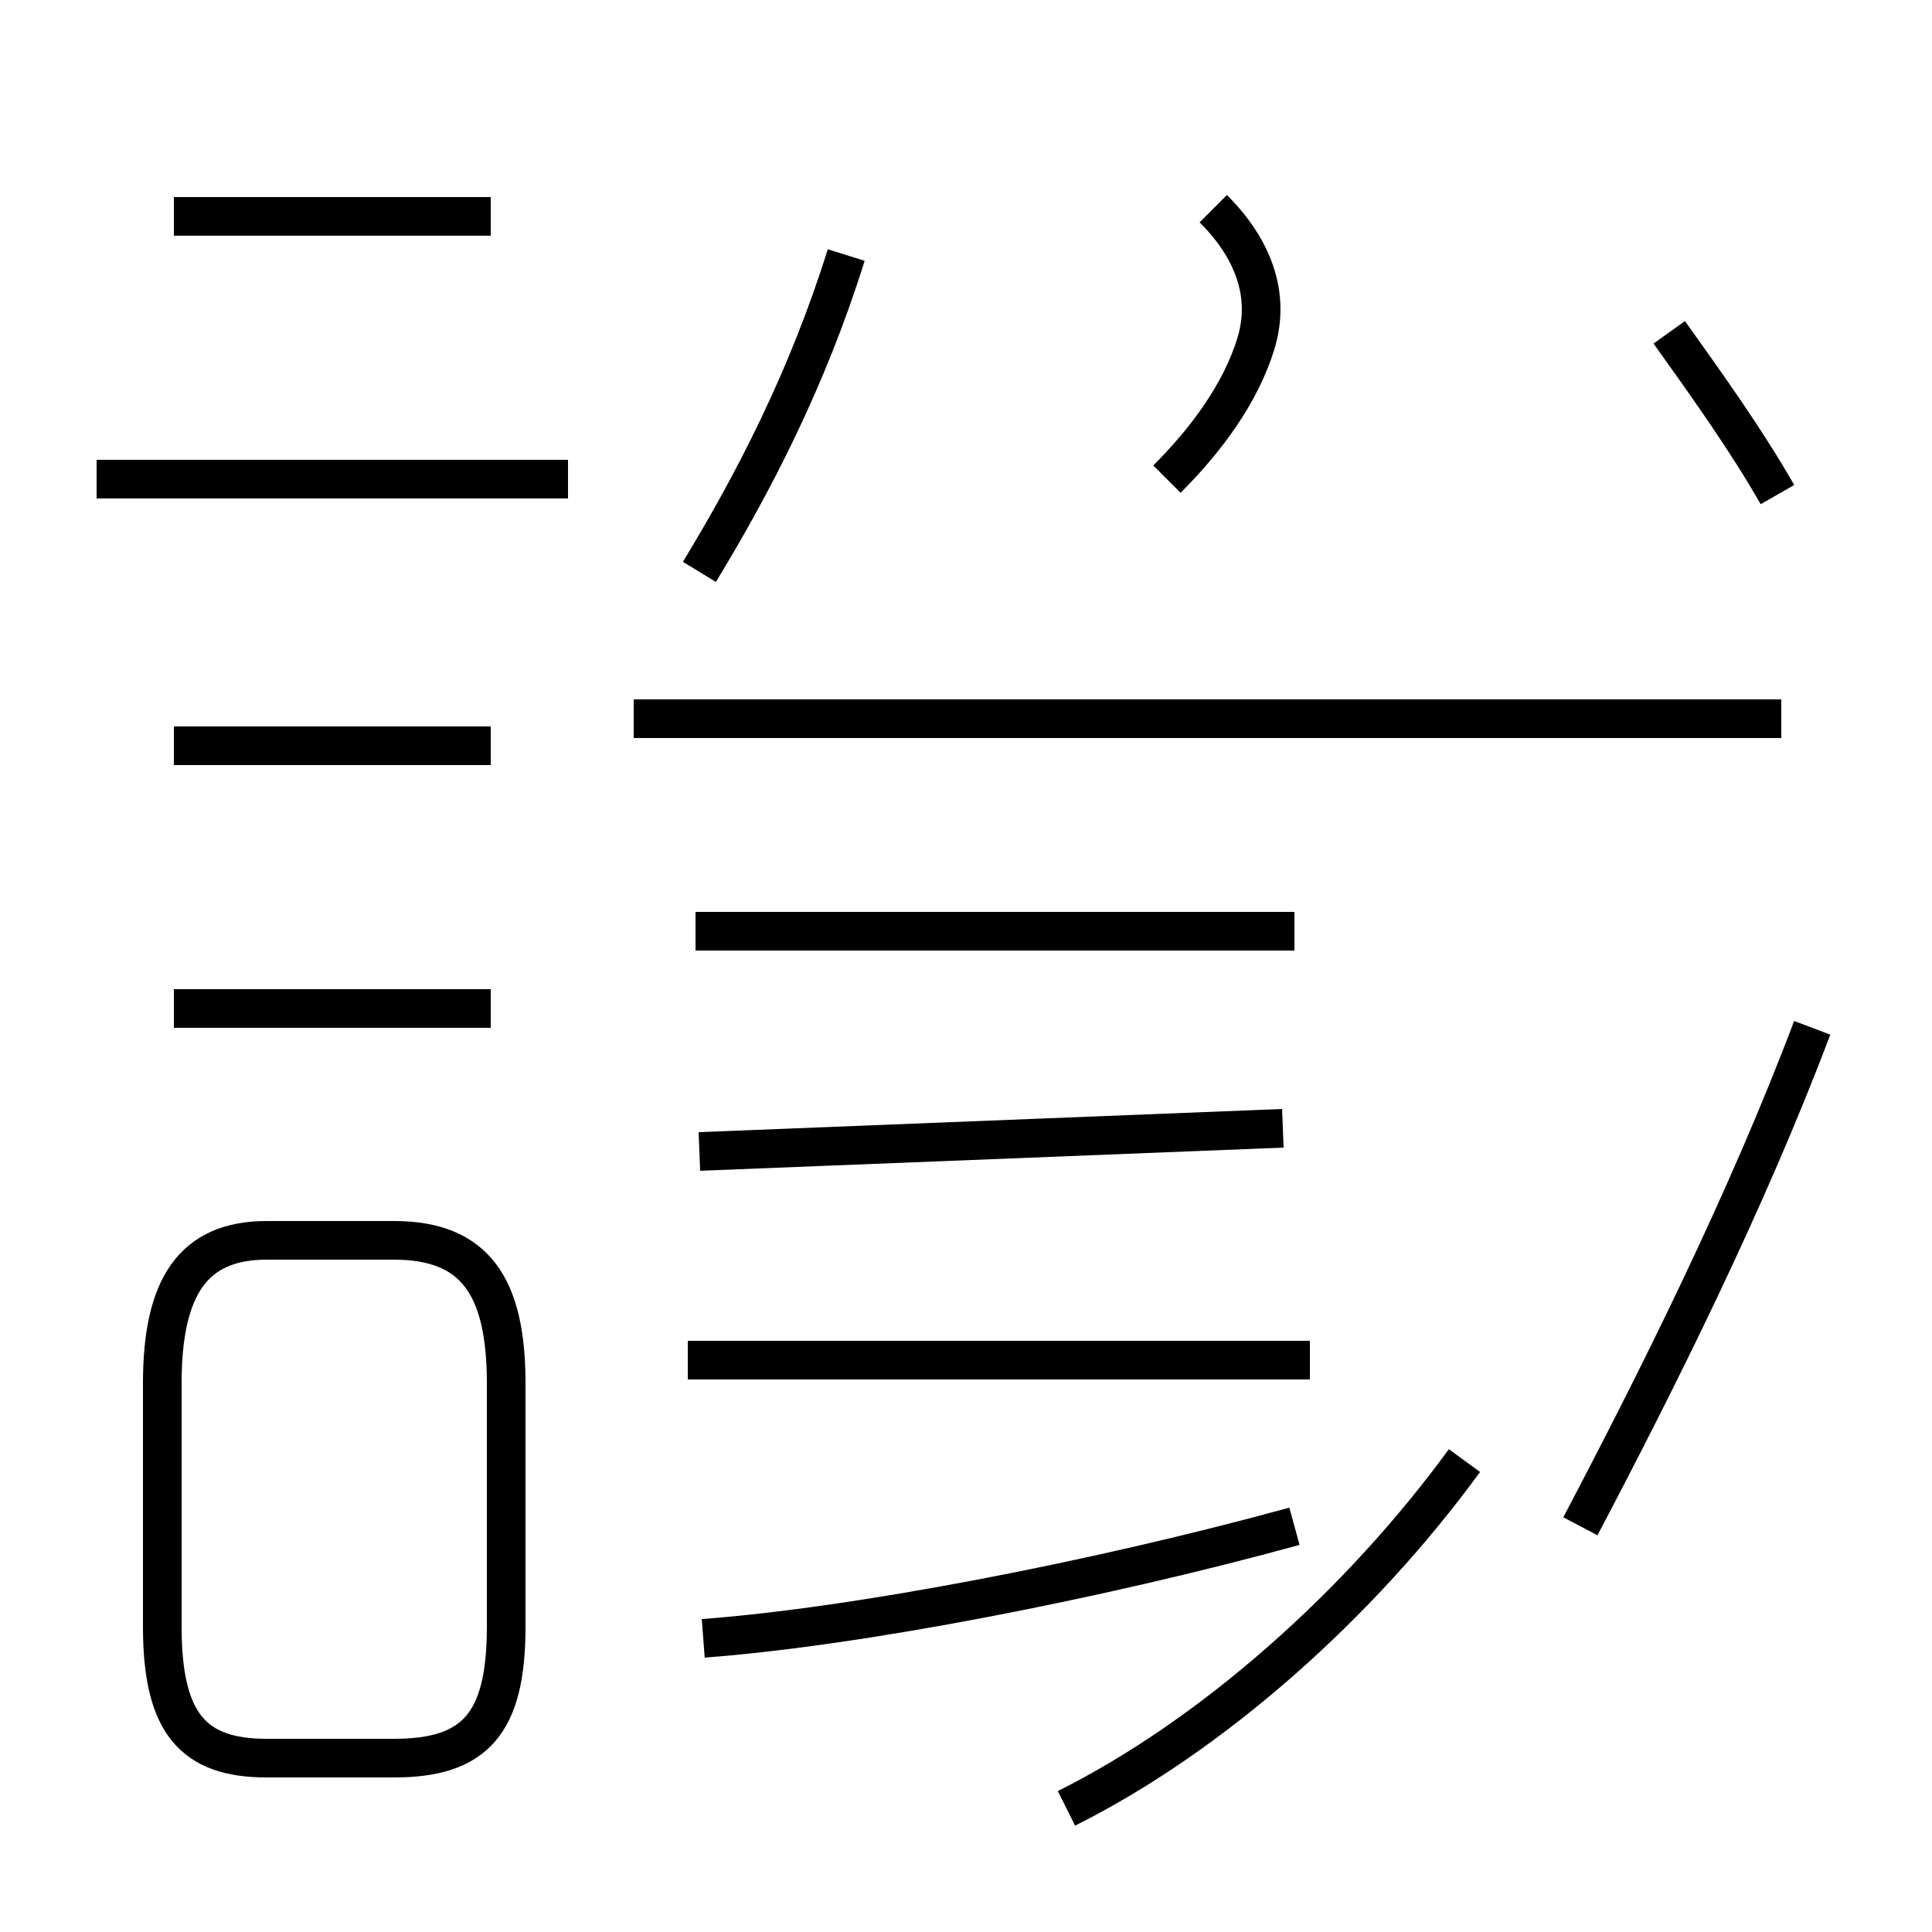 <?xml version='1.0' encoding='utf8'?>
<svg viewBox="0.0 -44.0 50.0 50.0" version="1.1" xmlns="http://www.w3.org/2000/svg">
<rect x="0.0" y="-44.0" width="50.0" height="50.0" fill="#808080" stroke="none"/>
<rect x="-1000" y="-1000" width="2000" height="2000" stroke="white" fill="white"/>
<g style="fill:none; stroke:#000000;  stroke-width:1">
<path d="M 12.7 38.4 L 4.5 38.4 M 14.7 31.6 L 2.5 31.6 M 12.7 24.7 L 4.5 24.7 M 12.7 17.9 L 4.5 17.9 M 6.9 -1.5 L 10.2 -1.5 C 12.3 -1.5 13.1 -0.6 13.1 1.9 L 13.1 8.2 C 13.1 10.7 12.3 11.9 10.2 11.9 L 6.9 11.9 C 5.0 11.9 4.2 10.7 4.2 8.2 L 4.2 1.9 C 4.2 -0.6 5.0 -1.5 6.9 -1.5 Z M 18.1 29.2 C 19.5 31.5 20.9 34.2 21.9 37.4 M 27.6 -2.8 C 31.4 -0.9 35.2 2.5 37.9 6.2 M 30.2 31.6 C 31.2 32.6 32.1 33.8 32.5 35.1 C 32.9 36.4 32.4 37.6 31.4 38.6 M 46.1 25.4 L 16.4 25.4 M 33.5 19.9 L 18.0 19.9 M 33.2 14.8 L 18.1 14.2 M 17.8 8.8 L 33.9 8.8 M 46.9 17.4 C 45.2 12.9 42.9 8.3 40.9 4.5 M 18.2 1.6 C 22.2 1.9 28.4 3.1 33.5 4.5 M 46.0 31.2 C 45.2 32.6 44.2 34.0 43.2 35.4 " transform="scale(1, -1)" />
</g>
</svg>